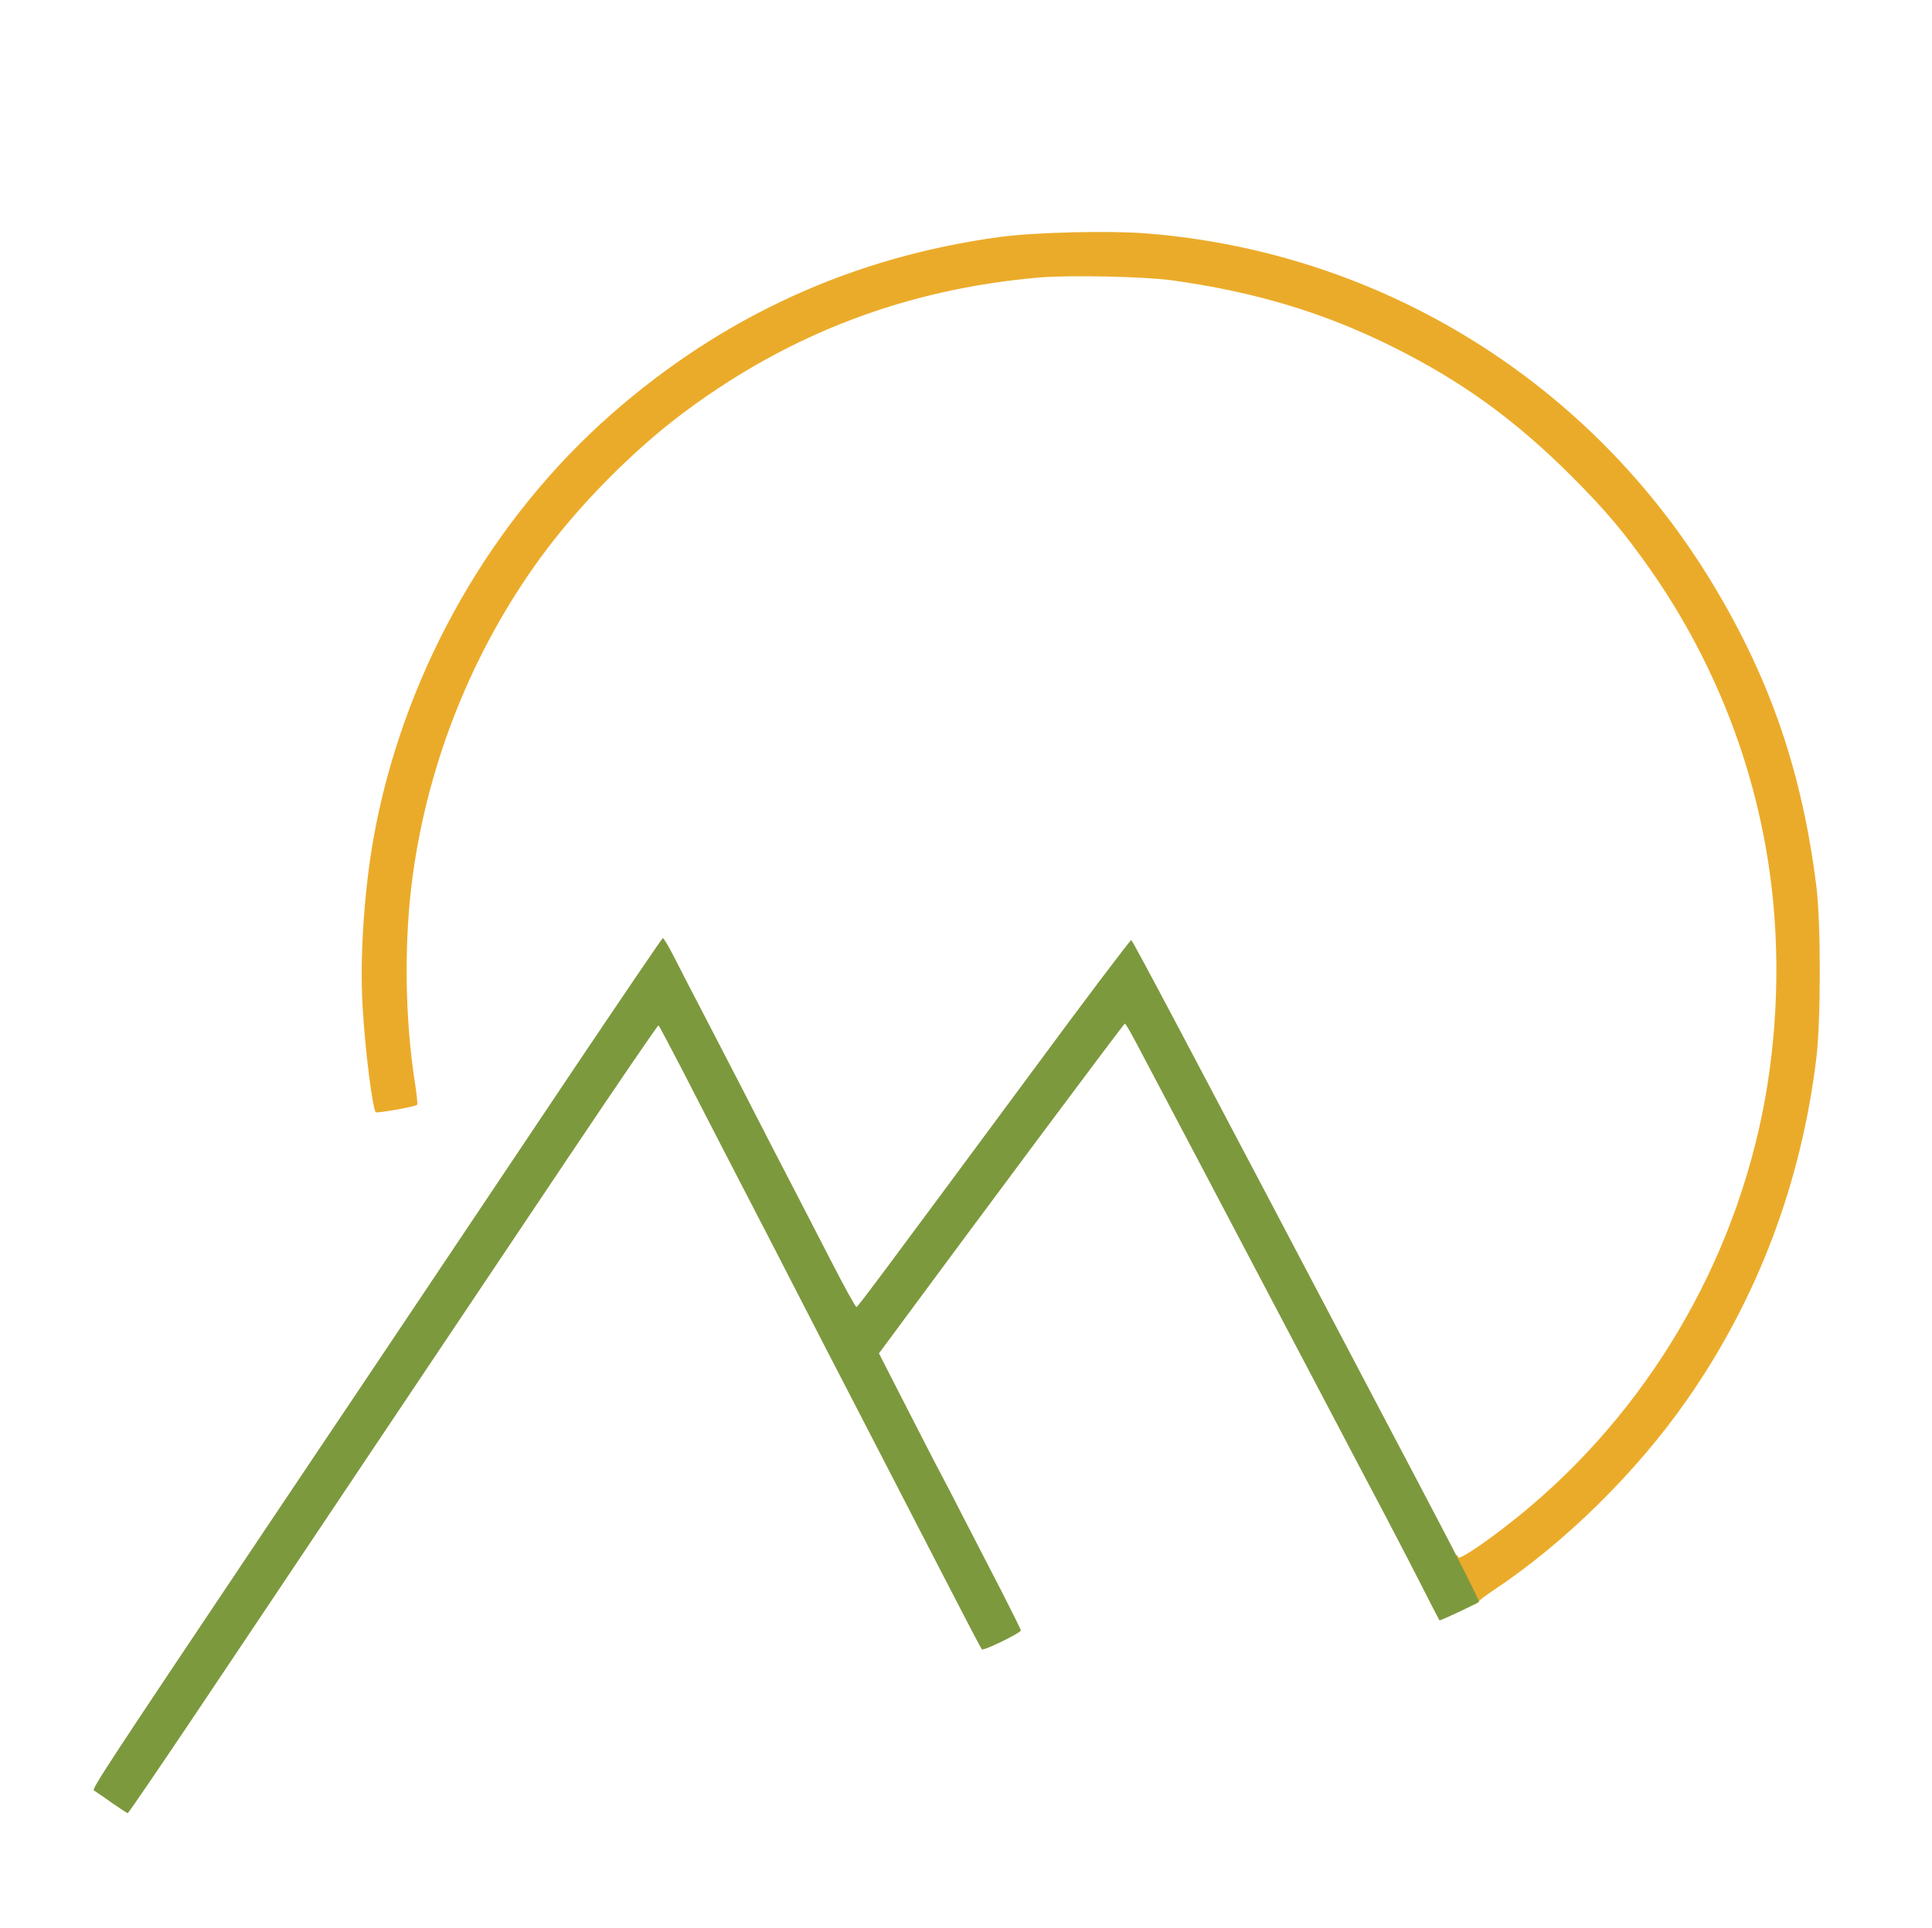 <?xml version="1.0" encoding="utf-8"?>
<!DOCTYPE svg PUBLIC "-//W3C//DTD SVG 20010904//EN" "http://www.w3.org/TR/2001/REC-SVG-20010904/DTD/svg10.dtd">
<svg version="1.0" xmlns="http://www.w3.org/2000/svg" width="546px" height="545px" viewBox="0 0 546 545" preserveAspectRatio="xMidYMid meet">
 <g fill="#ebab2a">
  <path d="M413.60 448.10 c-1.45 -3 -2.60 -6.15 -2.60 -7 0 -1.60 0.70 -2.20 1.15 -0.95 0.25 0.70 6.60 -3.45 13.95 -9.20 36.75 -28.55 62.45 -70.05 71.85 -115.85 4.50 -21.90 5.30 -46.05 2.25 -68.10 -4.20 -30.80 -15.90 -60.50 -33.85 -86.10 -7.35 -10.45 -12.45 -16.50 -21.85 -25.95 -16.10 -16.15 -31.35 -27.20 -50.95 -36.95 -19.50 -9.70 -39 -15.55 -62.55 -18.80 -7.90 -1.05 -29 -1.50 -37.50 -0.75 -37.15 3.25 -70.05 15.70 -99.80 37.80 -14.75 10.95 -30.20 26.60 -41.05 41.50 -18.95 26.05 -31.40 57 -35.90 88.95 -2.65 18.70 -2.40 41 0.60 59.90 0.45 2.95 0.70 5.50 0.55 5.65 -0.45 0.50 -11.40 2.45 -11.70 2.10 -0.90 -0.90 -3 -17.40 -3.70 -29.45 -0.95 -15.20 0.60 -36 3.80 -51.90 8.95 -44.70 32.90 -86.45 66.55 -116 31.55 -27.70 68.30 -44.45 109.90 -50.05 9.75 -1.30 30.60 -1.80 41 -1 66.85 5.25 126.40 42.30 160.80 99.95 16 26.75 24.80 52.70 28.80 84.85 1.25 10.05 1.25 37.45 0 48 -4.25 35.50 -16.60 68.15 -36.50 96.75 -14.40 20.65 -34.55 40.50 -54.85 54 -1.80 1.20 -3.65 2.55 -4.15 3.10 -0.50 0.50 -1.05 0.90 -1.30 0.90 -0.20 0 -1.55 -2.45 -2.95 -5.40z"/>
 </g>
 <g fill="#7d993e">
  <path d="M31.50 509.45 c-2.35 -1.65 -4.55 -3.20 -4.95 -3.40 -0.70 -0.40 3.35 -6.55 48.50 -73.95 14.80 -22 32.55 -48.50 85.85 -128.10 14.30 -21.30 26.15 -38.75 26.40 -38.85 0.25 -0.10 1.85 2.60 3.55 6 1.70 3.35 5.20 10.15 7.80 15.10 2.55 4.95 7.10 13.70 10.10 19.50 6.75 13.15 12.45 24.25 16.50 32 1.70 3.30 6.10 11.80 9.75 18.90 3.65 7.10 6.80 12.85 7.05 12.75 0.45 -0.15 5.70 -7.15 49.60 -66.50 15.15 -20.55 27.80 -37.30 28.05 -37.20 0.40 0.10 15.40 28.45 74.65 141.05 3.50 6.60 9.05 17.20 12.35 23.50 5.10 9.65 11.30 21.95 11.30 22.45 0 0.25 -11 5.45 -11.20 5.25 -0.10 -0.10 -2.75 -5.25 -5.90 -11.45 -3.15 -6.20 -7.80 -15.05 -10.25 -19.75 -2.50 -4.65 -9.10 -17.25 -14.75 -28 -31.20 -59.30 -50.95 -96.80 -54.90 -104.20 -1.50 -2.85 -2.90 -5.25 -3.10 -5.25 -0.30 -0.05 -38.80 51.65 -66.80 89.55 l-2.70 3.65 7.85 15.35 c4.35 8.50 8.70 17 9.75 18.90 1.05 1.95 4 7.65 6.60 12.75 2.65 5.10 7.25 14.10 10.35 20.05 3.05 5.95 5.55 11 5.55 11.25 0 0.70 -10.55 5.85 -11 5.35 -0.35 -0.40 -3.65 -6.70 -12 -22.90 -2.55 -4.95 -6.15 -11.90 -8 -15.50 -1.85 -3.55 -5.45 -10.55 -8 -15.50 -2.55 -4.95 -6.05 -11.70 -7.75 -15 -1.70 -3.30 -5.40 -10.40 -8.15 -15.75 -4.80 -9.40 -23.55 -45.75 -31.60 -61.25 -2.10 -4.10 -6.50 -12.60 -9.70 -18.85 -3.25 -6.25 -6 -11.45 -6.20 -11.60 -0.20 -0.10 -11.60 16.60 -25.35 37.10 -13.75 20.55 -39.55 59.05 -57.35 85.60 -17.75 26.55 -40.10 59.90 -49.65 74.15 -9.55 14.20 -17.50 25.85 -17.65 25.80 -0.20 0 -2.25 -1.40 -4.60 -3z"/>
 </g>
</svg>